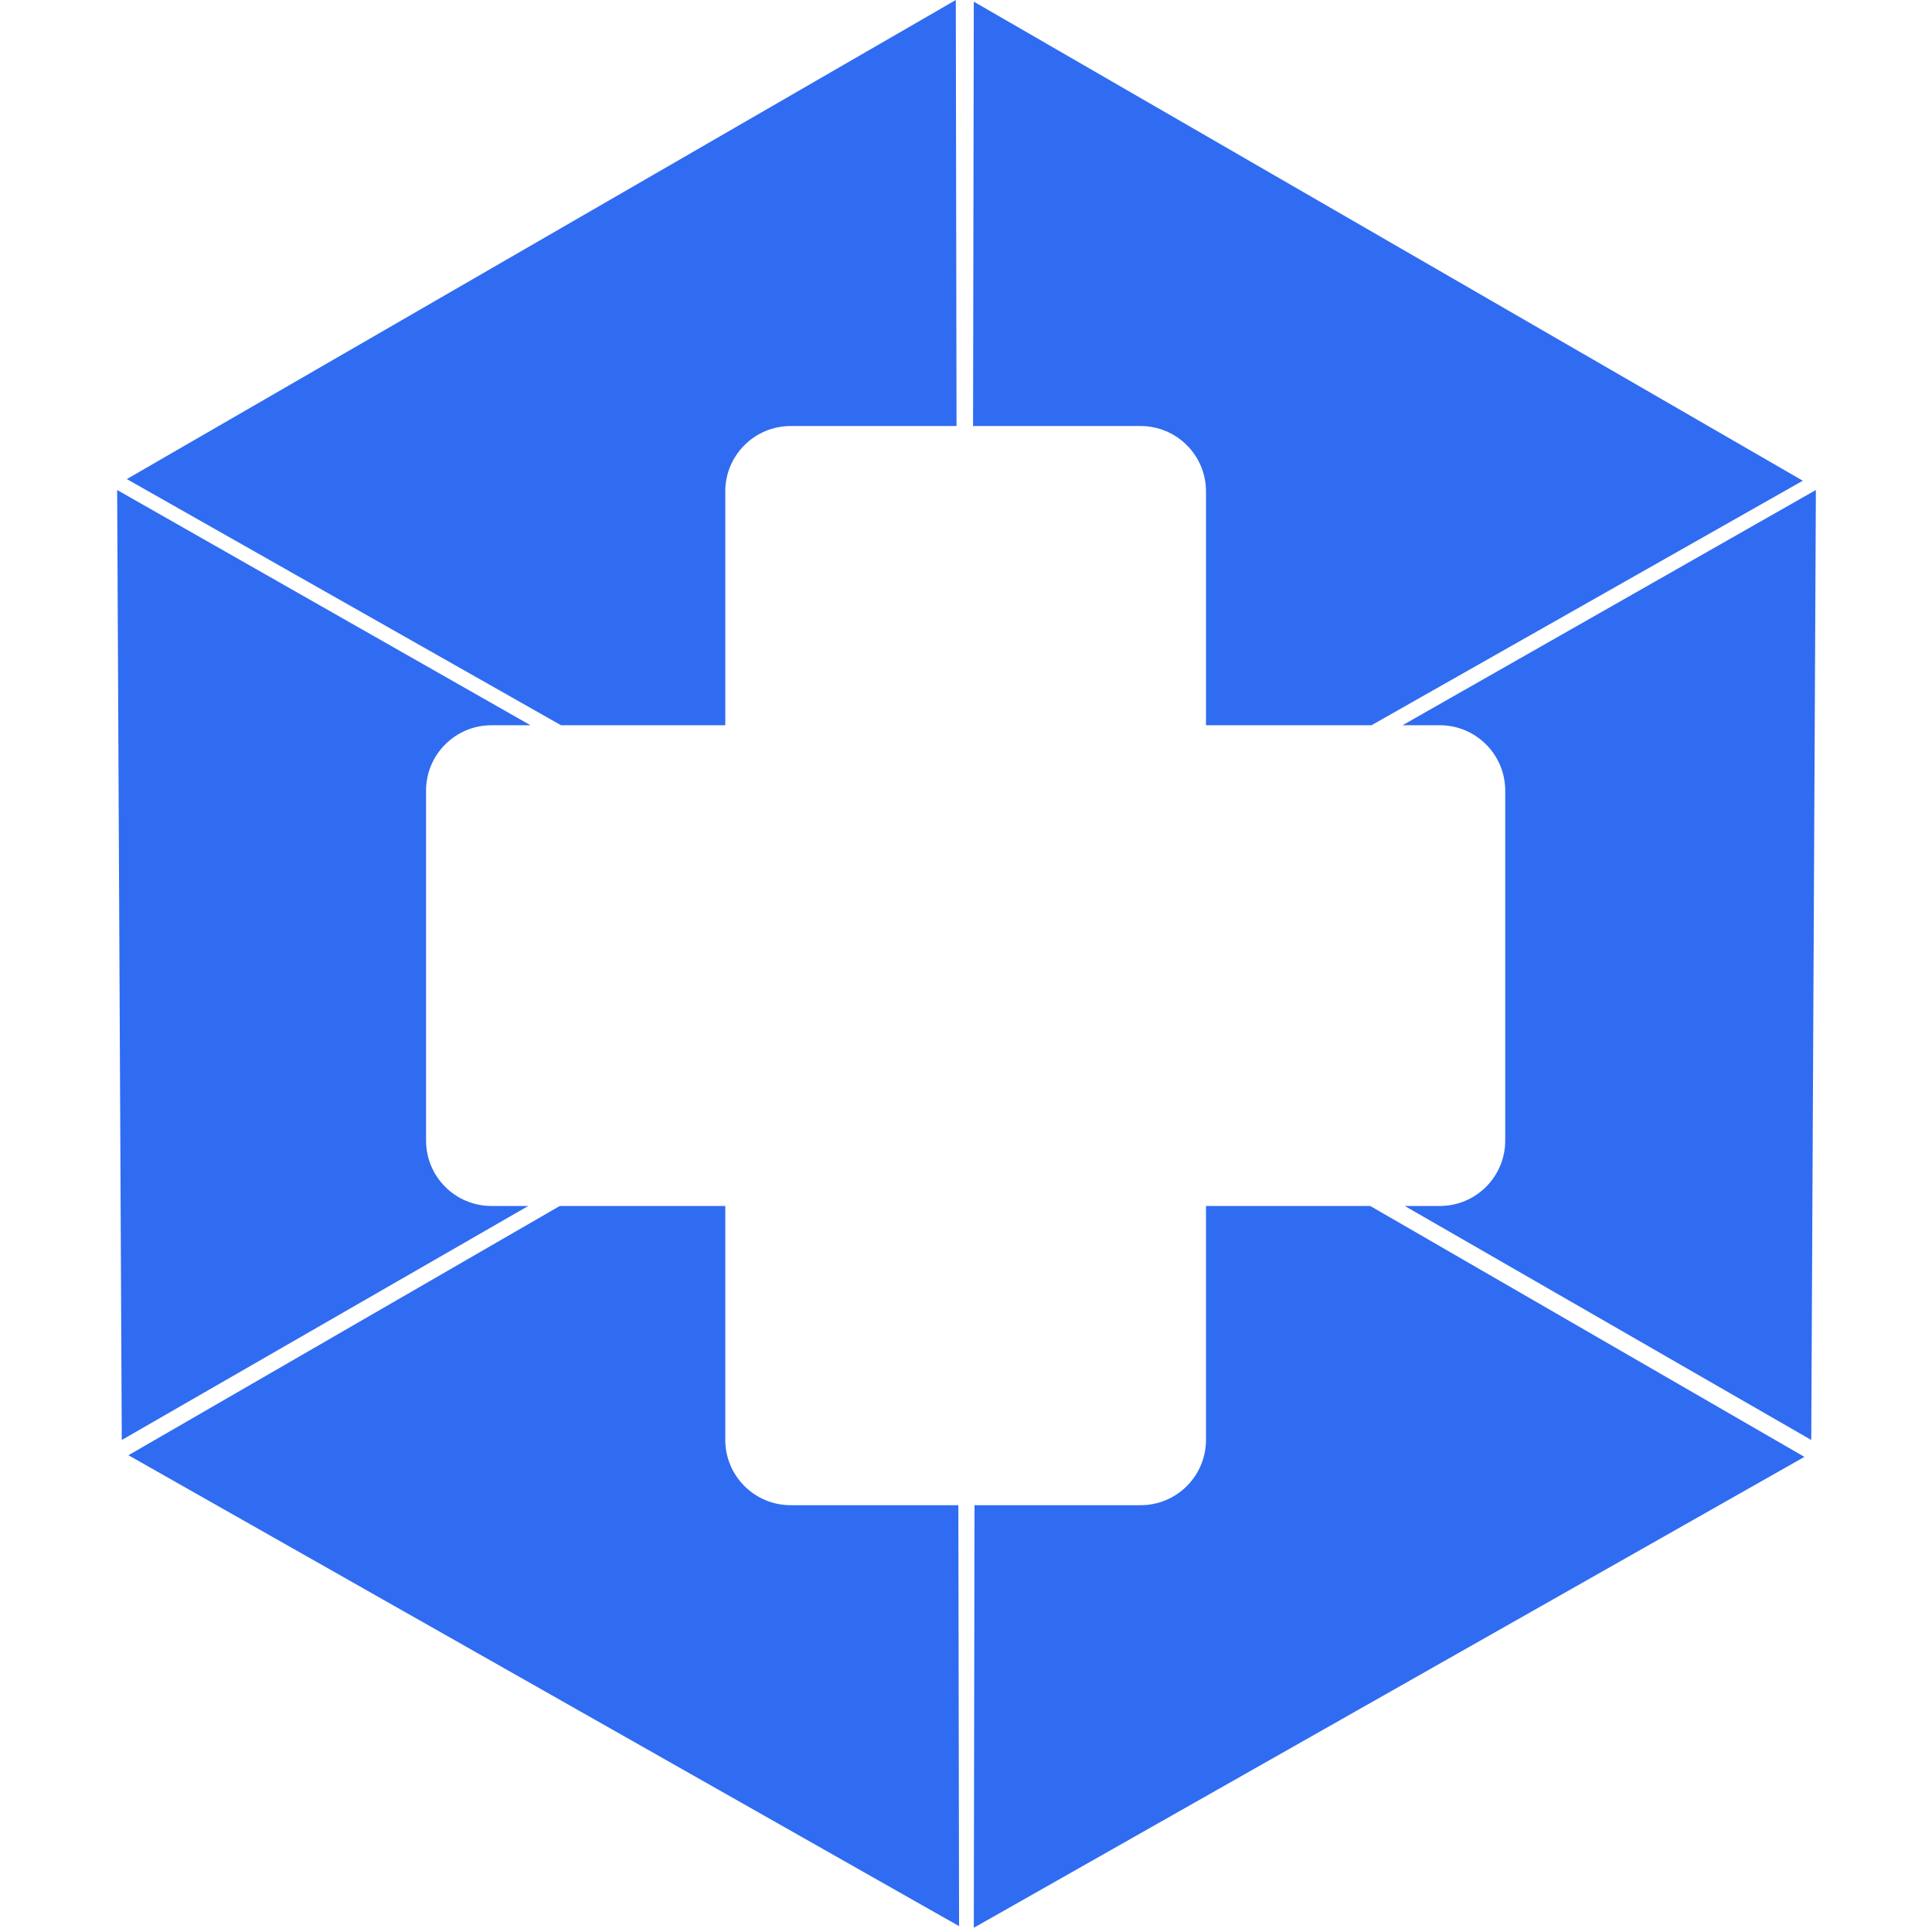 <?xml version="1.0" encoding="utf-8"?>
<!-- Generator: Adobe Illustrator 16.0.0, SVG Export Plug-In . SVG Version: 6.00 Build 0)  -->
<!DOCTYPE svg PUBLIC "-//W3C//DTD SVG 1.1//EN" "http://www.w3.org/Graphics/SVG/1.1/DTD/svg11.dtd">
<svg version="1.1" id="图层_1" xmlns="http://www.w3.org/2000/svg" xmlns:xlink="http://www.w3.org/1999/xlink" x="0px" y="0px"
	 width="512px" height="512px" viewBox="0 0 512 512" enable-background="new 0 0 512 512" xml:space="preserve">
<g>
	<path fill="#306CF1" d="M192.205,130.236c0-9.573,7.76-17.333,17.333-17.333h43.955L253.298,0L33.606,126.962L148.679,192.2h43.526
		V130.236z"/>
	<path fill="#306CF1" d="M319.601,130.236V192.2h43.848l114.309-64.805L258.065,0.433l-0.194,112.47h44.396
		C311.84,112.903,319.601,120.664,319.601,130.236"/>
	<path fill="#306CF1" d="M192.205,381.561v-61.964h-43.863L34.039,385.653l220.126,124.796l-0.192-111.556h-44.435
		C199.965,398.893,192.205,391.133,192.205,381.561"/>
	<path fill="#306CF1" d="M319.601,381.561c0,9.573-7.76,17.333-17.333,17.333h-44.01l-0.192,111.989L478.19,386.086l-115.054-66.49
		H319.6L319.601,381.561L319.601,381.561z"/>
	<path fill="#306CF1" d="M112.908,302.263v-92.729c0-9.573,7.76-17.333,17.333-17.333h10.348L31.045,129.855l1.227,251.755
		l107.723-62.015h-9.754C120.668,319.596,112.908,311.836,112.908,302.263"/>
	<path fill="#306CF1" d="M398.898,209.533v92.729c0,9.573-7.761,17.333-17.333,17.333h-9.287l107.723,62.015l1.227-251.755
		l-109.544,62.346h9.881C391.138,192.201,398.898,199.961,398.898,209.533"/>
</g>
</svg>
